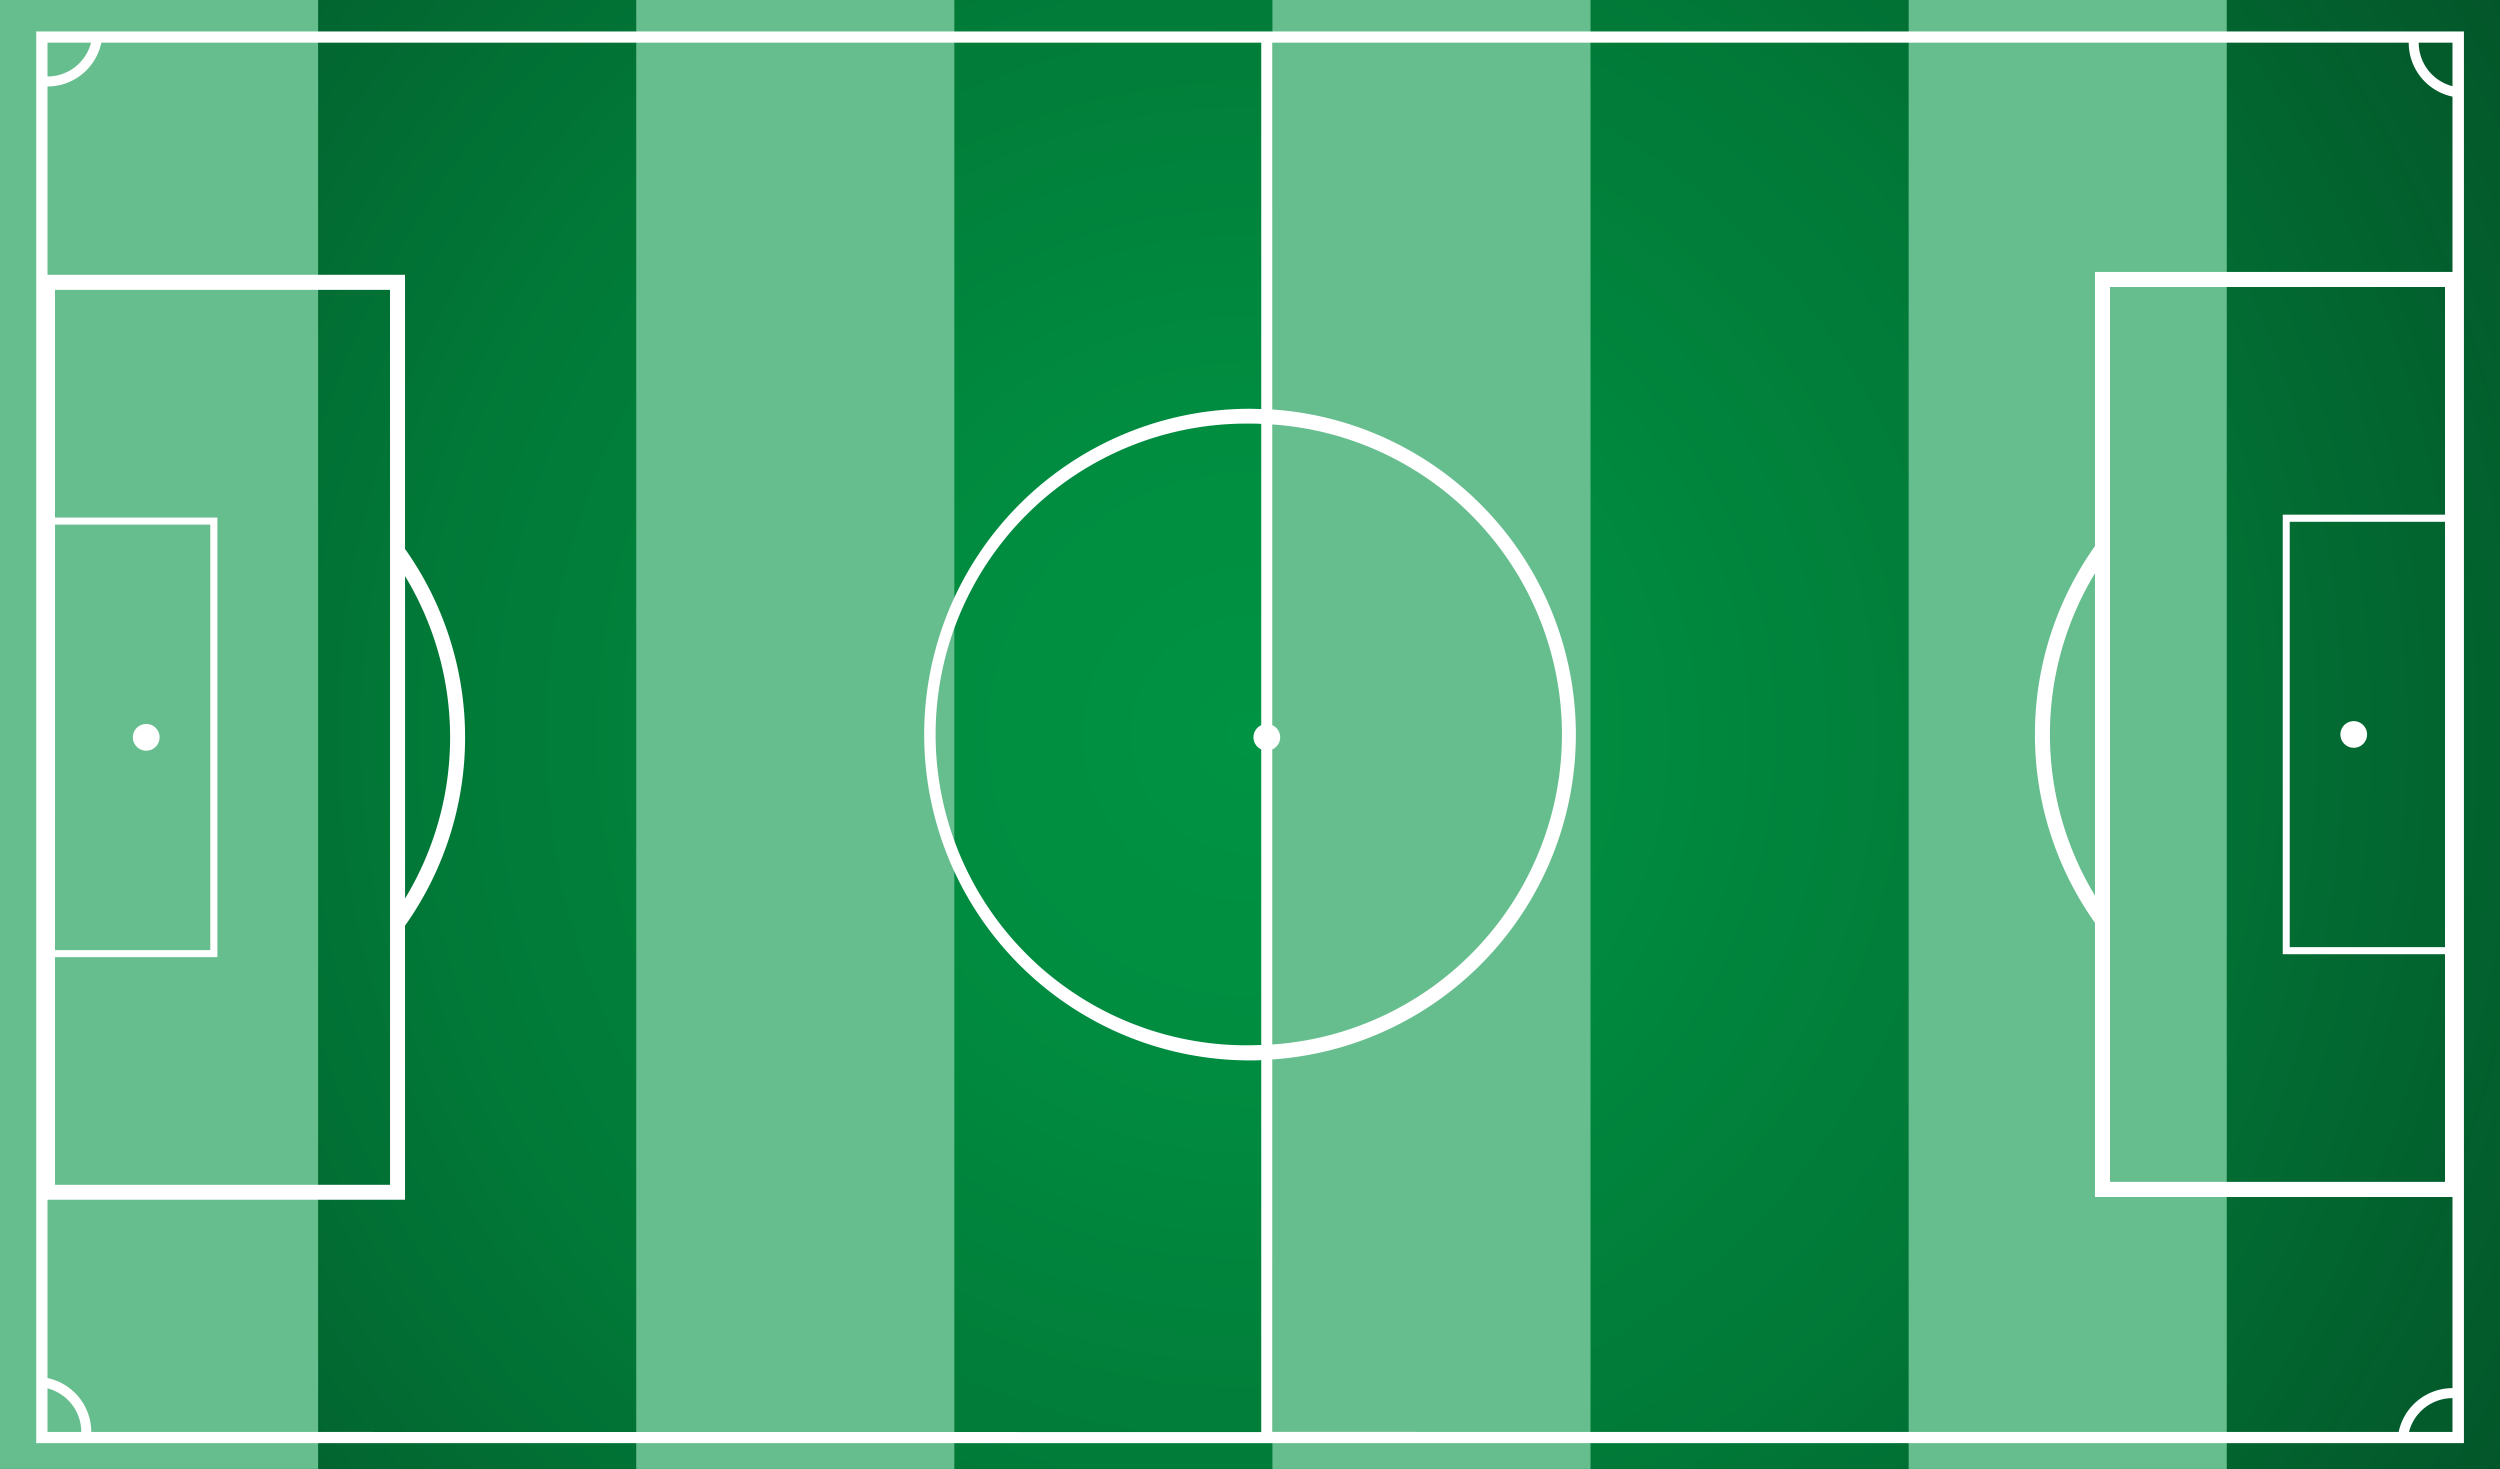 <svg xmlns="http://www.w3.org/2000/svg" xmlns:xlink="http://www.w3.org/1999/xlink" viewBox="0 0 620.96 364.86"><defs><style>.cls-1{isolation:isolate;}.cls-2{mix-blend-mode:difference;fill:url(#radial-gradient);}.cls-3{mix-blend-mode:color-burn;}.cls-4{fill:#66be8e;}.cls-5{fill:#fff;}</style><radialGradient id="radial-gradient" cx="310.48" cy="182.43" r="487.8" gradientUnits="userSpaceOnUse"><stop offset="0" stop-color="#009343"/><stop offset="0.17" stop-color="#008c40"/><stop offset="0.43" stop-color="#017837"/><stop offset="0.73" stop-color="#03572a"/><stop offset="1" stop-color="#05351b"/></radialGradient></defs><title>Asset 1</title><g class="cls-1"><g id="Layer_2" data-name="Layer 2"><g id="Football_Field" data-name="Football Field"><rect width="620.96" height="364.86"/><rect class="cls-2" width="620.96" height="364.86"/><g class="cls-3"><rect class="cls-4" width="79.01" height="364.86"/><rect class="cls-4" x="158.03" width="79.01" height="364.86"/><rect class="cls-4" x="316.05" width="79.01" height="364.86"/><rect class="cls-4" x="474.08" width="79.01" height="364.86"/></g><path class="cls-5" d="M609.16,7.82H9V358.45H612V7.82ZM22.61,10.6A11.18,11.18,0,0,1,11.8,19V10.6Zm78,132.5a77.21,77.21,0,0,1,0,80.07Zm-3.73-11.94V294.28H13.66V237.73H54V128.54H13.66V72H96.87Zm-83.21-.85H52.23V236H13.66ZM11.8,355.67V344.85a11.2,11.2,0,0,1,8.39,10.82Zm10.87,0A13.69,13.69,0,0,0,11.8,342.29V298h88.8V229.92a80.81,80.81,0,0,0,0-93.57V68.26H11.8V21.48A13.68,13.68,0,0,0,25.17,10.6h288.1v91c-.93,0-1.86-.07-2.79-.07a80.93,80.93,0,1,0,0,161.86c.93,0,1.86,0,2.79-.07v92.38ZM316.05,186.13a3.3,3.3,0,0,0,0-6v-74.7a77.18,77.18,0,0,1,0,154Zm-2.78-6a3.3,3.3,0,0,0,0,6v73.43c-.93,0-1.86.07-2.79.07a77.21,77.21,0,1,1,0-154.41c.93,0,1.86,0,2.79.07Zm2.78,175.53V263.15a80.91,80.91,0,0,0,0-161.44V10.6H598.29A13.69,13.69,0,0,0,609.16,24V67.55h-88.8v68.09a80.83,80.83,0,0,0,0,93.58v68.09h88.8v47.48a13.67,13.67,0,0,0-13.37,10.88ZM520.36,222.46a77.21,77.21,0,0,1,0-80.07Zm3.73,11.94V71.28H607.3v56.55H567V237H607.3v56.55H524.09Zm83.21.86H568.73V129.6H607.3Zm-8.95,120.41a11.19,11.19,0,0,1,10.81-8.4v8.4ZM609.16,21.41a11.18,11.18,0,0,1-8.39-10.81h8.39Z"/><path class="cls-5" d="M584.63,185.74a3.31,3.31,0,1,0-3.31-3.31A3.32,3.32,0,0,0,584.63,185.74Z"/><path class="cls-5" d="M36.33,179.82a3.32,3.32,0,1,0,3.31,3.31A3.31,3.31,0,0,0,36.33,179.82Z"/></g></g></g></svg>